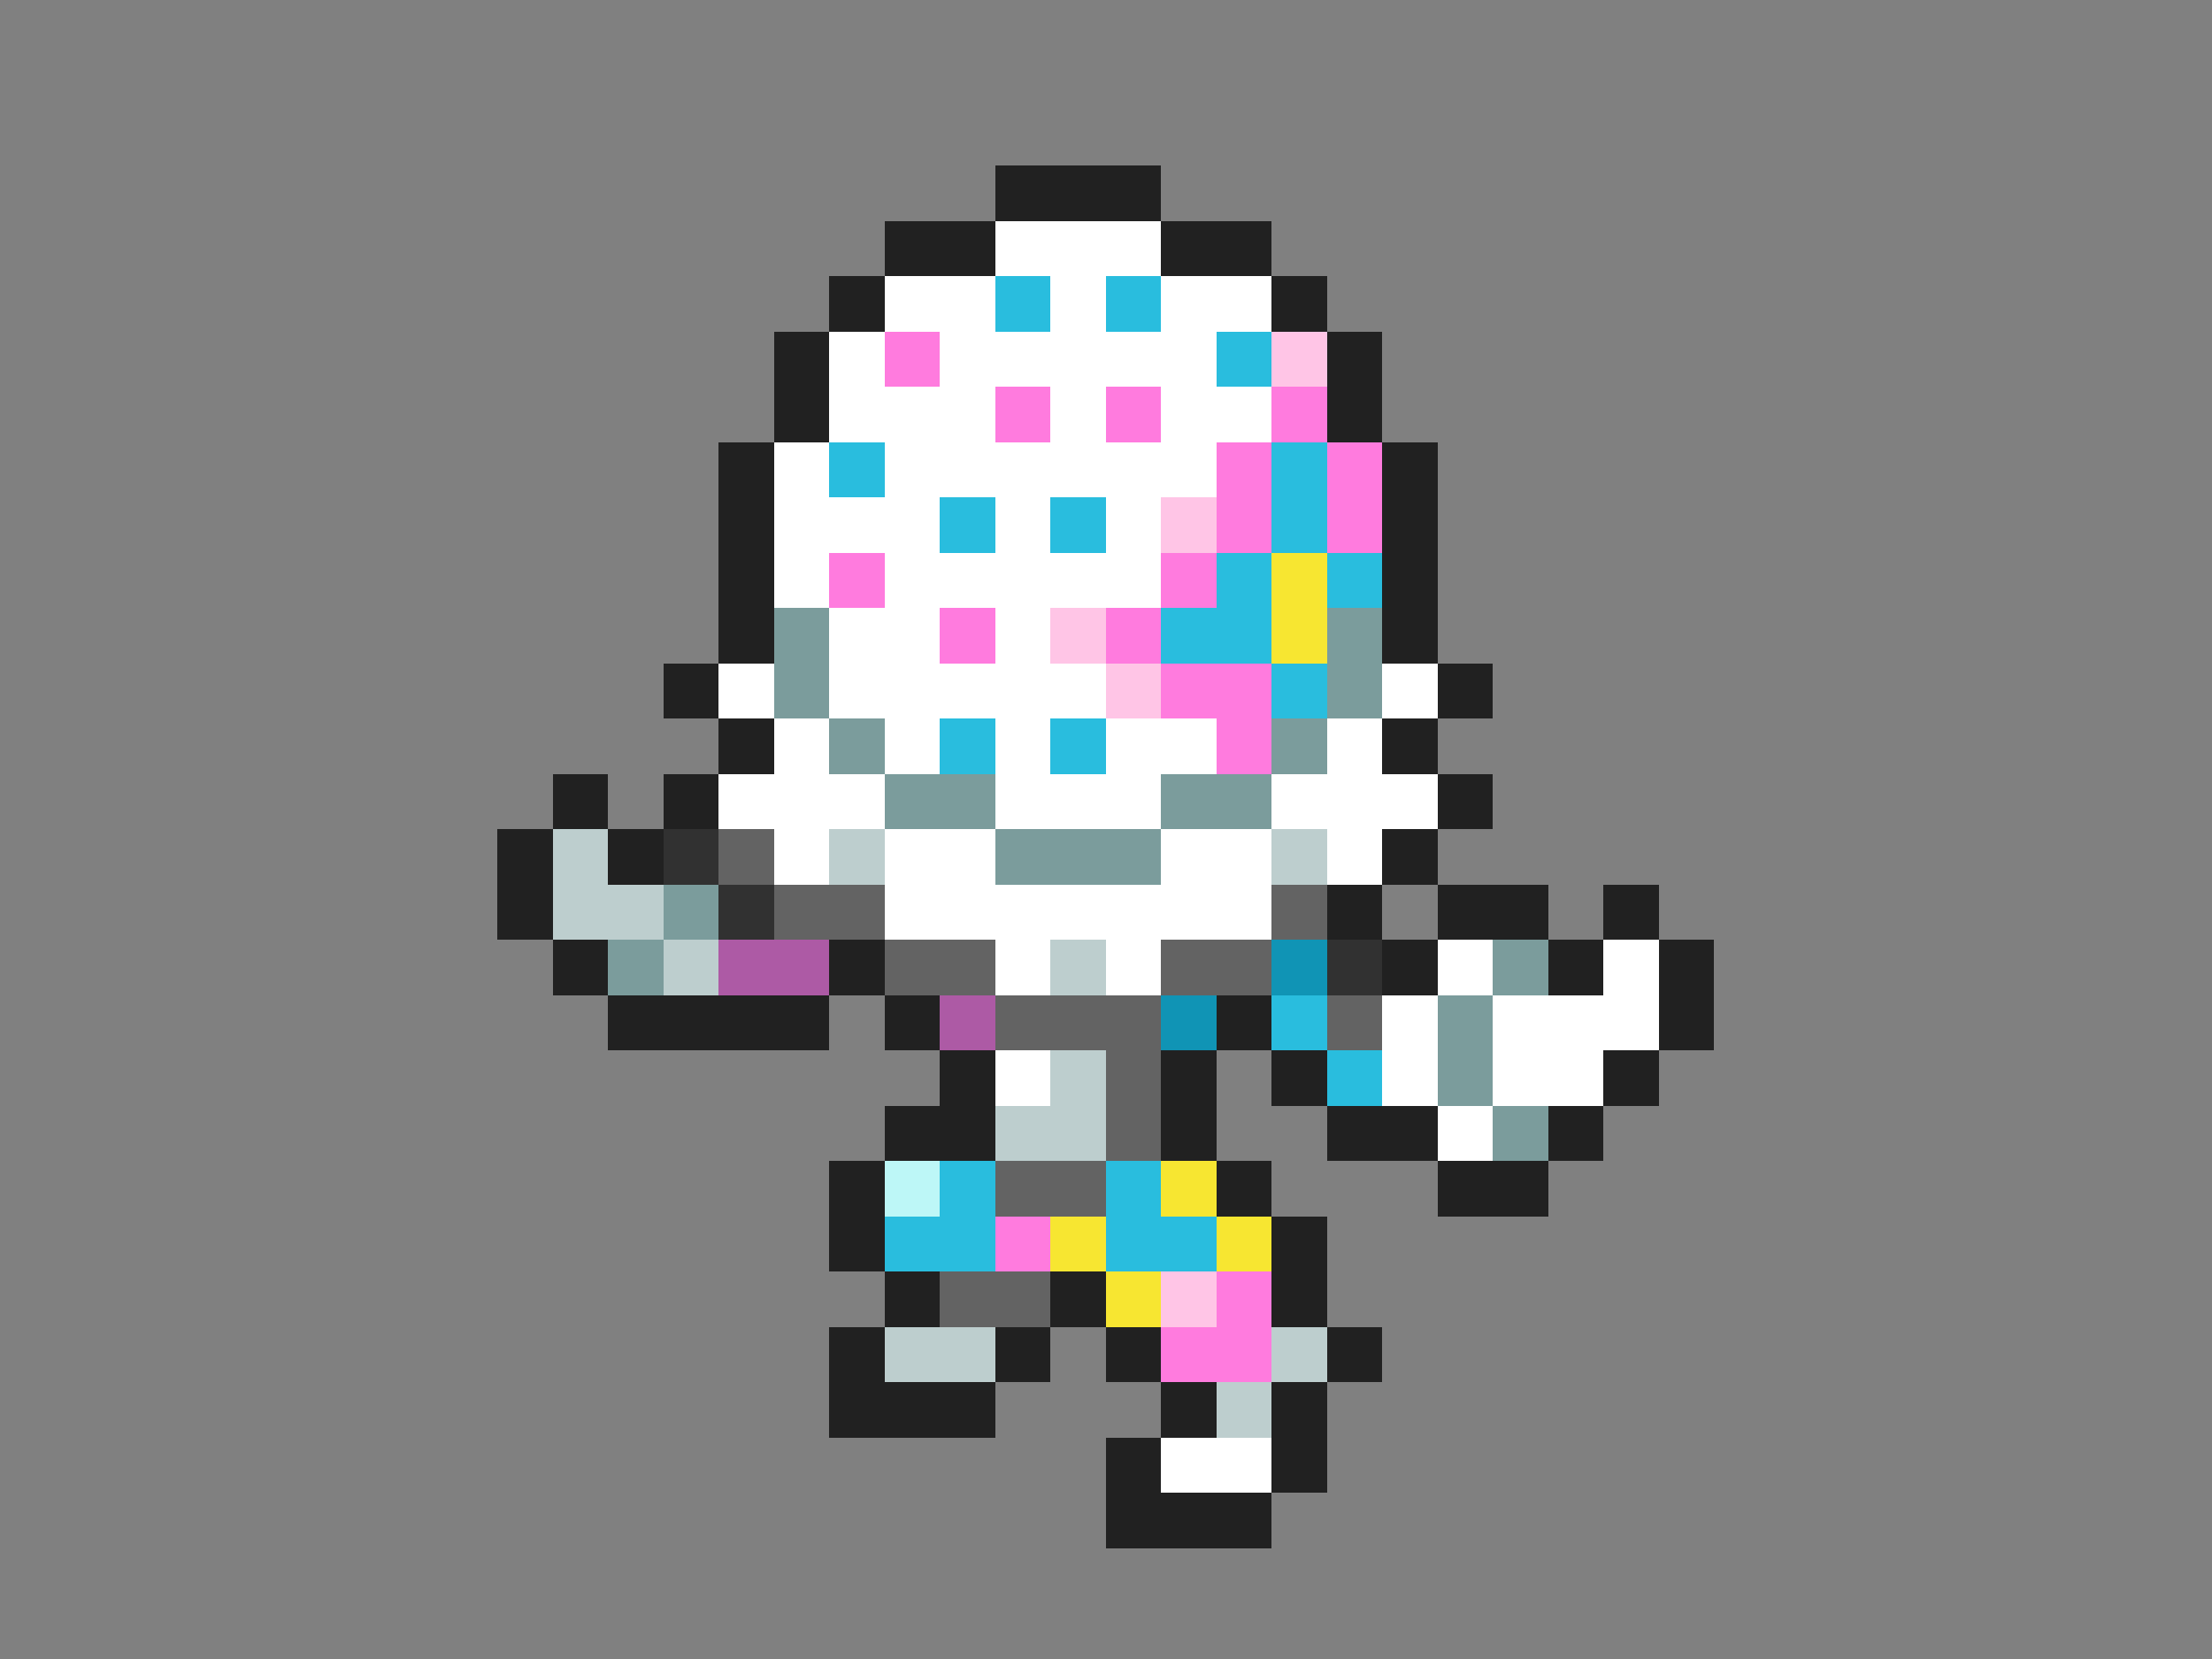 <svg xmlns="http://www.w3.org/2000/svg" viewBox="0 -0.5 40 30" shape-rendering="crispEdges">
<rect x="0" y="-0.5" width="40" height="30" fill="#808080" stroke="none"/>
<path stroke="#212121" d="M18 3h3M16 4h2M21 4h2M15 5h1M23 5h1M14 6h1M24 6h1M14 7h1M24 7h1M13 8h1M25 8h1M13 9h1M25 9h1M13 10h1M25 10h1M13 11h1M25 11h1M12 12h1M26 12h1M13 13h1M25 13h1M10 14h1M12 14h1M26 14h1M9 15h1M11 15h1M25 15h1M9 16h1M24 16h1M26 16h2M29 16h1M10 17h1M15 17h1M25 17h1M28 17h1M30 17h1M11 18h4M16 18h1M22 18h1M30 18h1M17 19h1M21 19h1M23 19h1M29 19h1M16 20h2M21 20h1M24 20h2M28 20h1M15 21h1M22 21h1M26 21h2M15 22h1M23 22h1M16 23h1M19 23h1M23 23h1M15 24h1M18 24h1M20 24h1M24 24h1M15 25h3M21 25h1M23 25h1M20 26h1M23 26h1M20 27h3" />
<path stroke="#ffffff" d="M18 4h3M16 5h2M19 5h1M21 5h2M15 6h1M17 6h5M15 7h3M19 7h1M21 7h2M14 8h1M16 8h6M14 9h3M18 9h1M20 9h1M14 10h1M16 10h5M15 11h2M18 11h1M13 12h1M15 12h5M25 12h1M14 13h1M16 13h1M18 13h1M20 13h2M24 13h1M13 14h3M18 14h3M23 14h3M14 15h1M16 15h2M21 15h2M24 15h1M16 16h7M18 17h1M20 17h1M26 17h1M29 17h1M25 18h1M27 18h3M18 19h1M25 19h1M27 19h2M26 20h1M21 26h2" />
<path stroke="#29bdde" d="M18 5h1M20 5h1M22 6h1M15 8h1M23 8h1M17 9h1M19 9h1M23 9h1M22 10h1M24 10h1M21 11h2M23 12h1M17 13h1M19 13h1M23 18h1M24 19h1M17 21h1M20 21h1M16 22h2M20 22h2" />
<path stroke="#ff7bde" d="M16 6h1M18 7h1M20 7h1M23 7h1M22 8h1M24 8h1M22 9h1M24 9h1M15 10h1M21 10h1M17 11h1M20 11h1M21 12h2M22 13h1M18 22h1M22 23h1M21 24h2" />
<path stroke="#ffc5e6" d="M23 6h1M21 9h1M19 11h1M20 12h1M21 23h1" />
<path stroke="#f7e631" d="M23 10h1M23 11h1M21 21h1M19 22h1M22 22h1M20 23h1" />
<path stroke="#7b9c9c" d="M14 11h1M24 11h1M14 12h1M24 12h1M15 13h1M23 13h1M16 14h2M21 14h2M18 15h3M12 16h1M11 17h1M27 17h1M26 18h1M26 19h1M27 20h1" />
<path stroke="#bdcece" d="M10 15h1M15 15h1M23 15h1M10 16h2M12 17h1M19 17h1M19 19h1M18 20h2M16 24h2M23 24h1M22 25h1" />
<path stroke="#313131" d="M12 15h1M13 16h1M24 17h1" />
<path stroke="#636363" d="M13 15h1M14 16h2M23 16h1M16 17h2M21 17h2M18 18h3M24 18h1M20 19h1M20 20h1M18 21h2M17 23h2" />
<path stroke="#ad5aa5" d="M13 17h2M17 18h1" />
<path stroke="#1094b5" d="M23 17h1M21 18h1" />
<path stroke="#bdf7f7" d="M16 21h1" />
</svg>